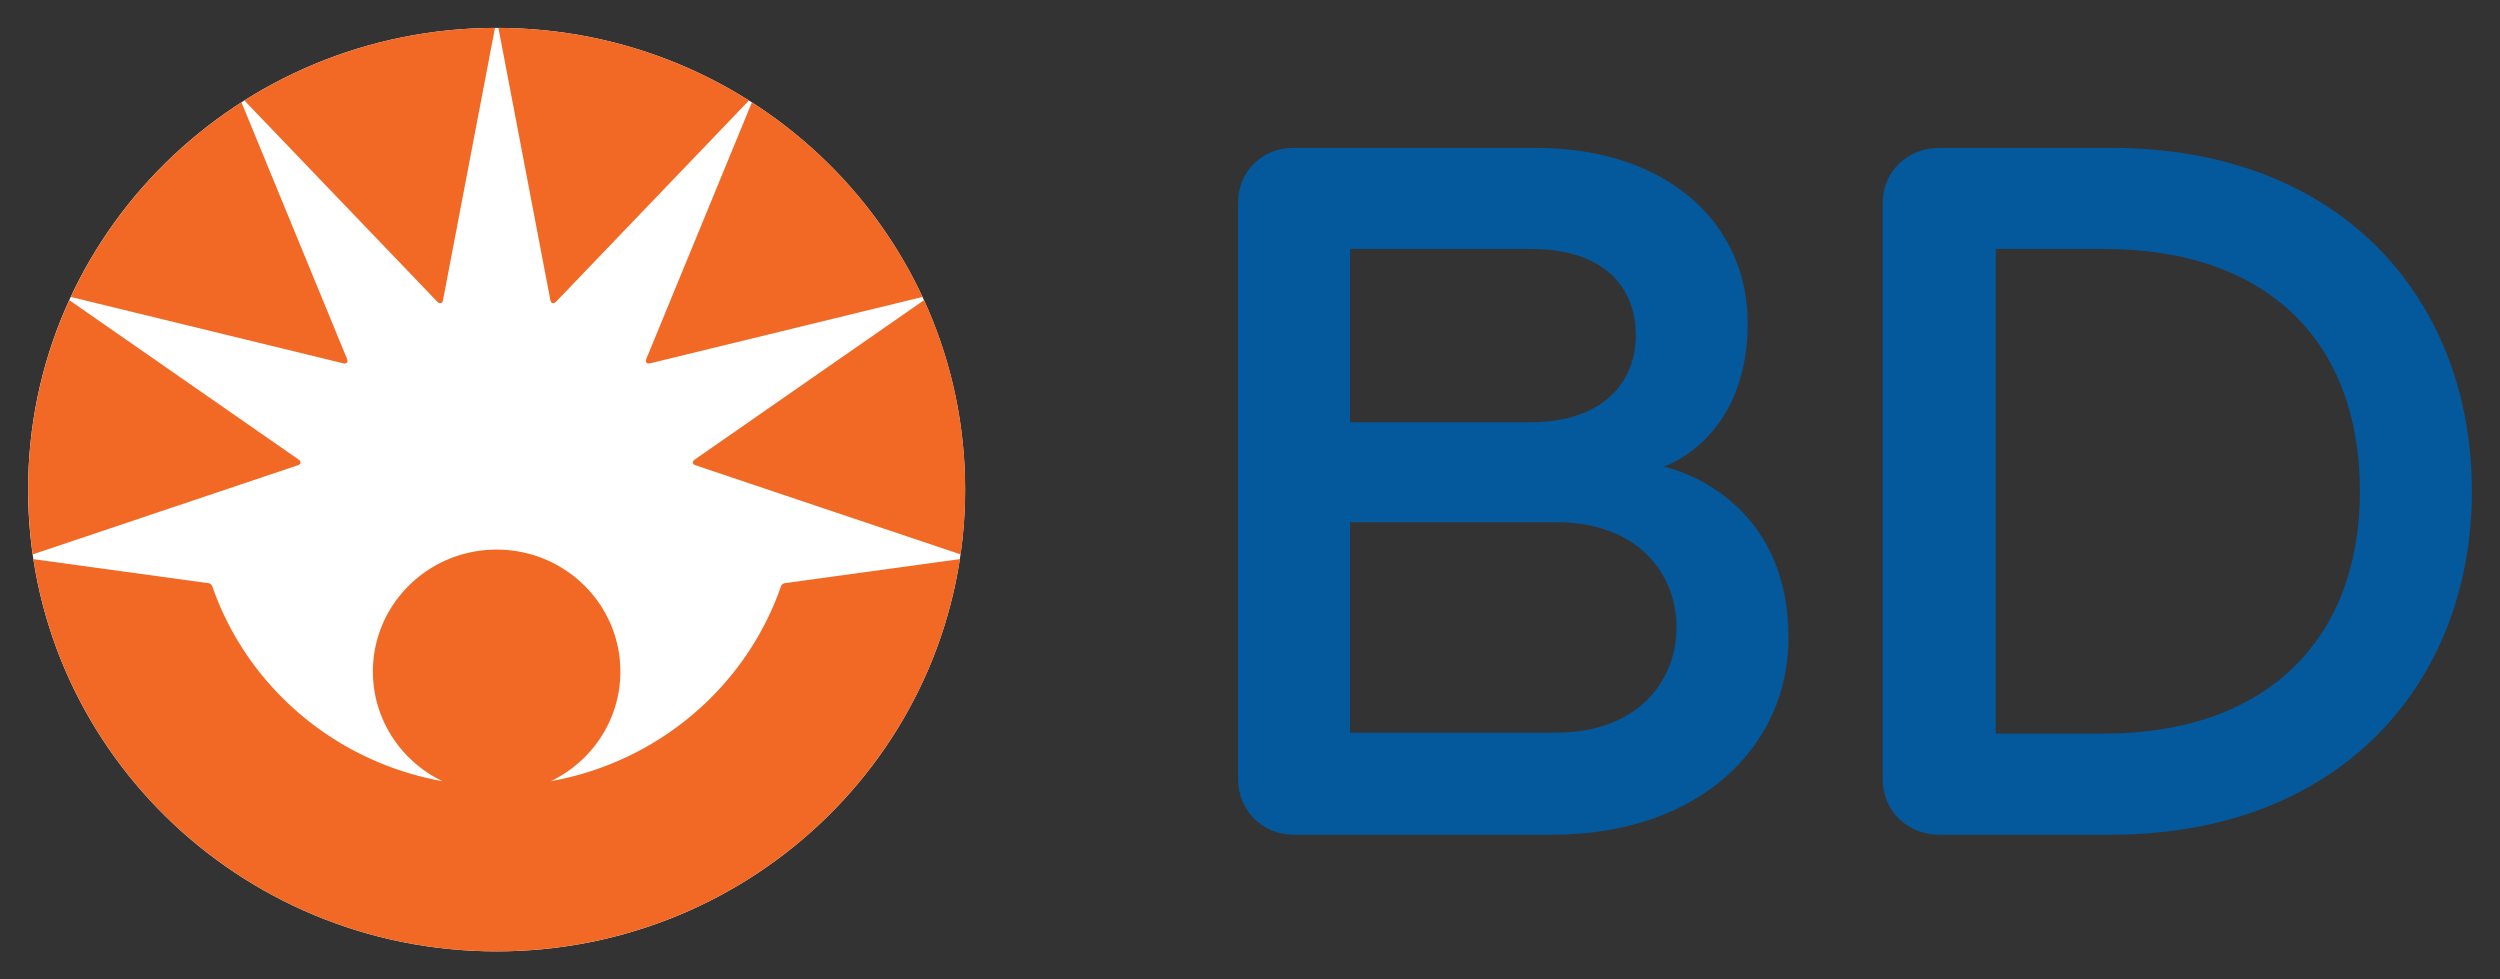 <svg width="217" height="85" viewBox="0 0 217 85" fill="none" xmlns="http://www.w3.org/2000/svg"><rect x="0" y="0" width="217" height="85" fill="#333333" stroke="none"/><path d="M83.772 42.501c0 22.134-18.205 40.078-40.666 40.078-22.46 0-40.669-17.944-40.669-40.078 0-22.136 18.21-40.08 40.669-40.08 22.46 0 40.666 17.944 40.666 40.08z" fill="#fff"/><path d="M182.591 21.607h-9.363v42.07h9.363c14.285 0 22.249-8.324 22.249-21.035 0-12.806-7.829-21.035-22.249-21.035zm.627 50.847h-14.896c-2.724 0-4.904-2.024-4.904-4.833V17.577c0-2.686 2.18-4.744 4.904-4.744h14.896c20.192 0 31.342 13.339 31.342 29.809 0 16.476-11.269 29.812-31.342 29.812zm-48.15-27.125h-17.885v18.264h17.885c7.165 0 10.455-4.566 10.455-9.132 0-4.564-3.245-9.133-10.455-9.133zm-2.221-23.722h-15.664v15.04h15.664c6.212 0 9.137-3.405 9.137-7.524 0-4.204-2.744-7.516-9.137-7.516zm1.87 50.847h-22.442c-2.724 0-4.814-2.148-4.814-4.833V17.577c0-2.686 2.09-4.744 4.814-4.744h20.988c11.533 0 18.437 6.614 18.437 15.208 0 8.69-5.387 11.786-7.265 12.454 2.913.724 10.808 4.019 10.808 14.885 0 9.313-7.62 17.074-20.526 17.074z" fill="#04589C"/><path d="M56.287 31.55a.868.868 0 00.206-.029l23.586-5.747c-3.228-6.918-8.394-12.773-14.815-16.89 0 0-9.107 22.136-9.154 22.246a.524.524 0 00-.047.198c0 .128.1.222.224.222zm-8.513-5.483c.036.187.148.25.25.25.1 0 .18-.066.292-.18L65.011 8.722c-6.283-3.964-13.743-6.271-21.75-6.3l4.513 23.644zm12.631 14.331l22.976 7.723c.263-1.837.399-3.712.399-5.62a39.455 39.455 0 00-3.57-16.448L60.316 39.881c-.12.086-.175.16-.175.25 0 .157.126.223.263.267zm-30.245-9.07a.477.477 0 00-.047-.198L20.961 8.884c-6.42 4.117-11.588 9.972-14.817 16.89l23.588 5.747a.855.855 0 00.207.03.22.22 0 00.221-.223zM42.964 2.423c-8.007.029-15.469 2.336-21.75 6.3 0 0 16.15 16.85 16.695 17.413.112.115.192.18.292.18.102 0 .212-.062.25-.25.212-1.105 4.513-23.643 4.513-23.643zM25.818 40.398L2.842 48.121a39.895 39.895 0 01-.397-5.62 39.454 39.454 0 013.571-16.448s19.77 13.743 19.89 13.828c.122.086.175.16.175.25 0 .157-.126.223-.263.267zm17.291 42.18c20.381 0 37.259-14.775 40.209-34.046L68.16 50.614c-.234.031-.33.153-.387.316-3.005 8.629-10.577 15.195-19.967 16.879 3.577-1.717 6.042-5.335 6.042-9.52 0-5.846-4.808-10.584-10.74-10.584-5.93 0-10.74 4.739-10.74 10.584 0 4.185 2.465 7.803 6.042 9.52-9.39-1.684-16.964-8.25-19.969-16.88-.057-.162-.151-.284-.385-.315L2.898 48.532c2.952 19.27 19.83 34.046 40.211 34.046z" fill="#F26925"/></svg>